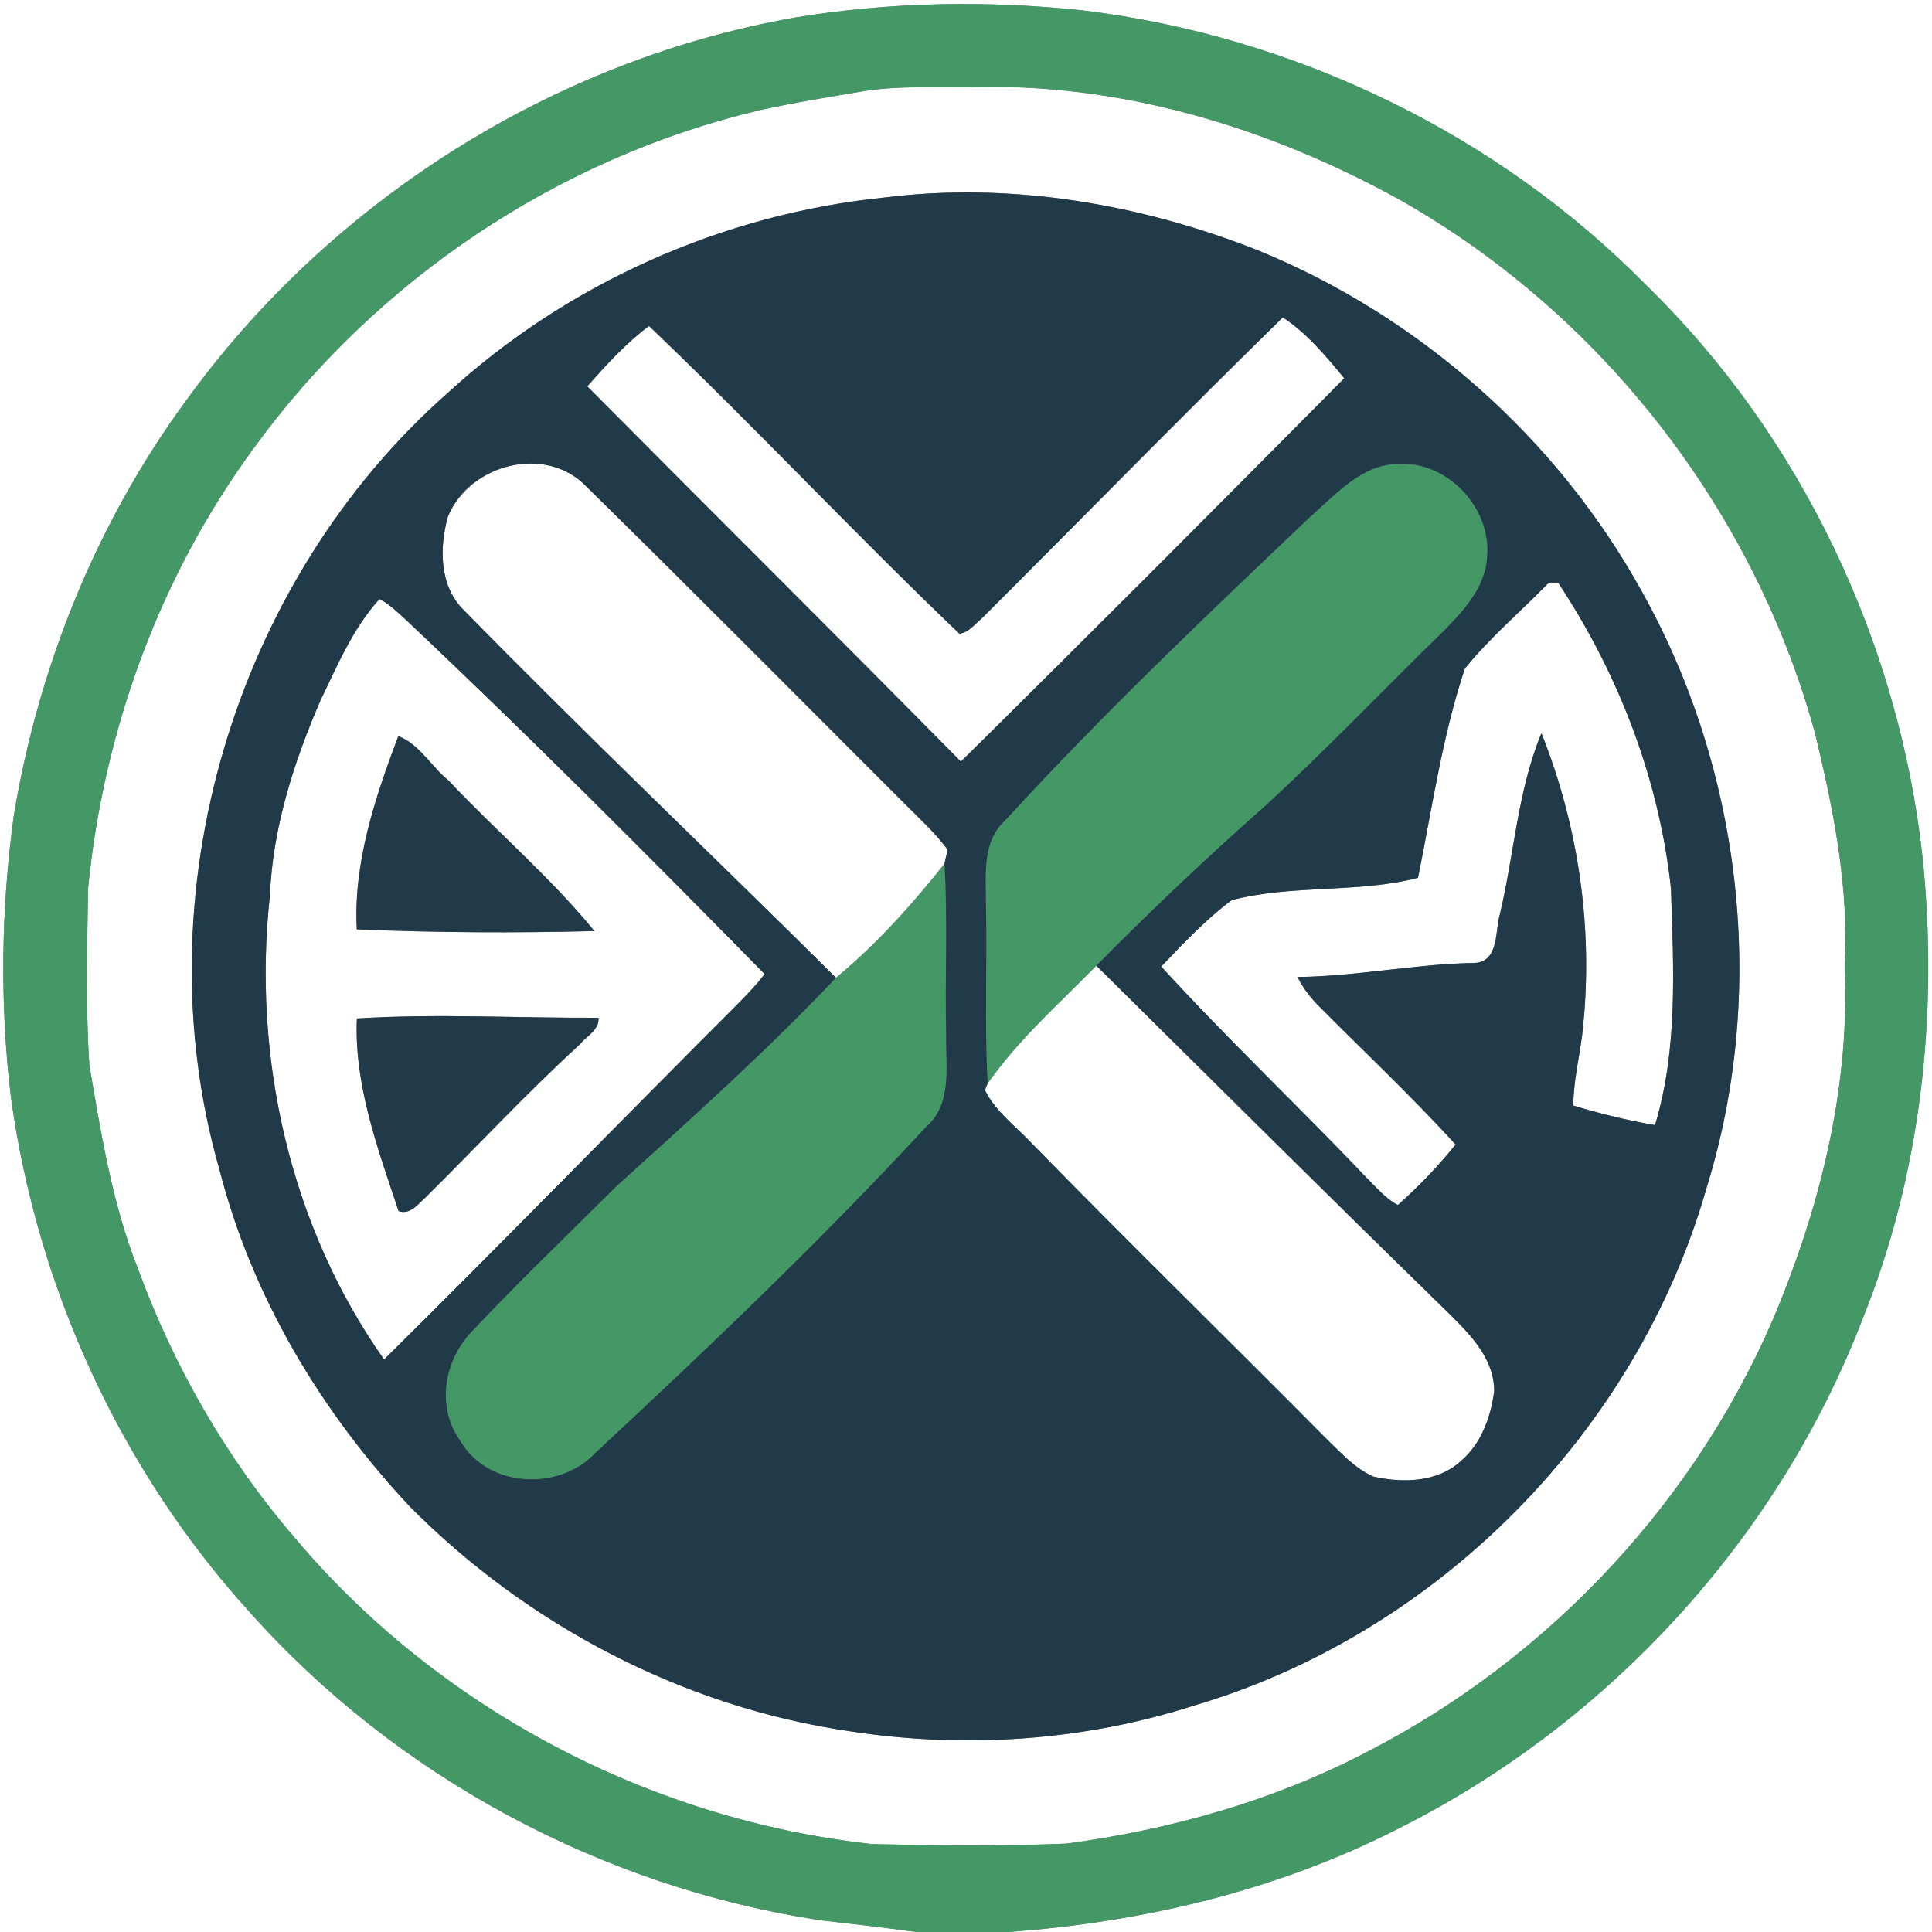 <?xml version="1.0" encoding="UTF-8" ?>
<!DOCTYPE svg PUBLIC "-//W3C//DTD SVG 1.1//EN" "http://www.w3.org/Graphics/SVG/1.1/DTD/svg11.dtd">
<svg width="250pt" height="250pt" viewBox="0 0 250 250" version="1.1" xmlns="http://www.w3.org/2000/svg">
<rect x="0" y="0" width="250" height="250" fill="#808080" stroke="none"/>
<g id="#ffffffff">
<path fill="#ffffff" opacity="1.00" d=" M 0.00 0.00 L 250.00 0.00 L 250.00 250.00 L 130.40 250.00 C 147.80 248.75 165.07 244.68 180.68 236.76 C 207.96 223.17 229.98 199.27 240.96 170.82 C 248.60 151.93 250.86 131.16 248.78 110.97 C 245.75 83.21 233.09 56.47 213.06 36.94 C 193.67 17.23 167.39 4.62 139.98 1.33 C 127.68 0.04 115.21 0.25 103.00 2.25 C 71.50 7.75 42.65 26.09 23.97 51.99 C 12.43 67.76 4.96 86.34 1.78 105.58 C 0.14 117.61 -0.04 129.82 1.40 141.88 C 4.76 166.54 15.58 190.19 32.34 208.64 C 51.33 229.93 77.95 244.19 106.13 248.48 C 110.30 248.95 114.46 249.44 118.61 250.00 L 0.00 250.00 L 0.00 0.00 Z" />
<path fill="#ffffff" opacity="1.00" d=" M 111.61 11.82 C 116.03 11.09 120.54 11.32 125.00 11.30 C 144.64 10.56 164.13 16.43 181.20 25.89 C 207.29 40.67 227.03 66.08 234.90 95.01 C 237.26 104.83 239.28 114.85 238.70 125.00 C 239.39 139.88 235.90 154.66 230.39 168.40 C 220.27 193.47 200.76 214.50 176.71 226.79 C 164.68 233.06 151.45 236.75 138.04 238.56 C 129.68 238.91 121.30 238.81 112.94 238.63 C 84.17 235.51 56.73 221.11 38.09 198.93 C 29.27 188.67 22.43 176.74 17.80 164.04 C 14.50 155.67 13.09 146.73 11.57 137.91 C 11.06 130.26 11.28 122.58 11.40 114.92 C 13.41 94.48 20.69 74.48 32.90 57.91 C 48.63 36.26 72.20 20.43 98.26 14.27 C 102.68 13.28 107.15 12.58 111.61 11.82 M 114.44 25.56 C 93.54 27.69 73.37 36.67 57.89 50.89 C 30.25 75.30 18.21 115.87 28.40 151.35 C 32.59 167.74 41.52 182.66 53.04 194.95 C 68.30 210.34 88.45 220.89 109.95 224.02 C 124.81 226.32 140.24 225.29 154.57 220.68 C 186.03 211.39 211.82 185.27 220.82 153.74 C 228.73 128.28 225.42 99.74 212.44 76.51 C 201.52 56.74 183.68 40.93 162.77 32.39 C 147.52 26.37 130.78 23.51 114.44 25.56 Z" />
<path fill="#ffffff" opacity="1.00" d=" M 127.02 80.04 C 140.02 67.06 152.87 53.92 166.00 41.07 C 169.12 43.13 171.58 46.08 173.95 48.95 C 157.50 65.55 140.97 82.12 124.34 98.55 C 108.30 82.29 92.08 66.20 75.99 49.99 C 78.46 47.21 80.99 44.42 83.98 42.18 C 97.61 55.18 110.52 68.98 124.15 82.00 C 125.37 81.85 126.13 80.76 127.02 80.04 Z" />
<path fill="#ffffff" opacity="1.00" d=" M 57.96 66.84 C 60.78 59.99 70.72 57.47 75.94 63.02 C 89.74 76.56 103.35 90.30 117.03 103.96 C 118.95 105.90 121.00 107.74 122.62 109.95 C 122.52 110.41 122.32 111.32 122.21 111.78 C 117.99 117.10 113.42 122.19 108.18 126.52 C 92.17 110.63 75.81 95.08 60.03 78.96 C 56.82 75.84 56.84 70.84 57.96 66.84 Z" />
<path fill="#ffffff" opacity="1.00" d=" M 200.41 75.40 C 200.71 75.39 201.31 75.39 201.61 75.38 C 209.45 87.19 214.70 100.85 216.22 114.97 C 216.55 125.18 217.15 135.69 214.16 145.59 C 210.58 144.98 207.05 144.10 203.58 143.06 C 203.61 139.98 204.33 136.98 204.73 133.94 C 206.25 120.74 204.39 107.22 199.46 94.88 C 196.39 102.29 195.94 110.48 194.10 118.24 C 193.43 120.41 194.01 124.39 190.88 124.60 C 183.18 124.72 175.60 126.34 167.90 126.42 C 168.49 127.64 169.31 128.74 170.22 129.74 C 176.26 135.85 182.56 141.74 188.35 148.10 C 186.10 150.92 183.57 153.53 180.88 155.93 C 179.23 155.05 178.03 153.58 176.73 152.29 C 168.01 143.12 158.79 134.41 150.26 125.07 C 153.15 122.07 156.03 118.98 159.38 116.48 C 167.25 114.42 175.59 115.62 183.49 113.59 C 185.33 104.54 186.62 95.29 189.55 86.52 C 192.79 82.49 196.81 79.11 200.41 75.40 Z" />
<path fill="#ffffff" opacity="1.00" d=" M 41.48 90.61 C 43.68 86.06 45.67 81.29 49.11 77.51 C 50.46 78.22 51.55 79.32 52.67 80.34 C 68.44 95.22 83.76 110.58 98.94 126.04 C 97.97 127.35 96.82 128.51 95.69 129.69 C 80.32 145.05 65.15 160.64 49.70 175.92 C 37.53 158.71 32.64 136.81 34.92 115.95 C 35.28 107.14 38.01 98.63 41.48 90.61 M 51.54 95.25 C 48.54 103.22 45.71 111.62 46.17 120.26 C 56.41 120.69 66.68 120.74 76.92 120.48 C 71.19 113.47 64.22 107.57 58.02 100.98 C 55.80 99.19 54.24 96.25 51.54 95.25 M 46.18 131.79 C 45.81 140.41 48.90 148.67 51.58 156.72 C 53.06 157.22 54.03 155.88 55.00 155.01 C 61.69 148.39 68.10 141.48 75.05 135.12 C 75.90 134.05 77.58 133.29 77.44 131.70 C 67.03 131.75 56.57 131.14 46.18 131.79 Z" />
<path fill="#ffffff" opacity="1.00" d=" M 127.80 140.20 C 131.78 134.51 137.03 129.88 141.87 124.96 C 156.81 139.74 171.71 154.57 186.76 169.24 C 189.76 172.21 193.32 175.44 193.35 180.00 C 192.91 183.35 191.69 186.79 189.05 189.04 C 186.03 191.84 181.49 191.93 177.69 191.06 C 175.33 190.00 173.57 188.04 171.74 186.28 C 158.96 173.38 145.96 160.70 133.28 147.71 C 131.25 145.58 128.75 143.74 127.44 141.04 L 127.80 140.20 Z" />
</g>
<g id="#449866ff">
<path fill="#449866" opacity="1.00" d=" M 103.00 2.25 C 115.21 0.25 127.68 0.04 139.98 1.33 C 167.39 4.62 193.67 17.23 213.06 36.94 C 233.09 56.47 245.75 83.21 248.78 110.97 C 250.86 131.16 248.60 151.93 240.96 170.82 C 229.98 199.27 207.96 223.17 180.68 236.76 C 165.07 244.68 147.80 248.75 130.40 250.00 L 118.61 250.00 C 114.46 249.44 110.30 248.95 106.13 248.48 C 77.95 244.19 51.33 229.93 32.34 208.64 C 15.58 190.19 4.76 166.54 1.40 141.88 C -0.04 129.82 0.14 117.61 1.78 105.58 C 4.96 86.34 12.43 67.76 23.97 51.99 C 42.65 26.09 71.50 7.75 103.00 2.25 M 111.61 11.82 C 107.15 12.58 102.68 13.28 98.26 14.27 C 72.20 20.43 48.63 36.26 32.90 57.91 C 20.69 74.48 13.41 94.48 11.40 114.92 C 11.28 122.58 11.06 130.26 11.57 137.91 C 13.09 146.73 14.50 155.67 17.80 164.04 C 22.43 176.74 29.27 188.67 38.09 198.93 C 56.73 221.11 84.17 235.51 112.94 238.63 C 121.30 238.81 129.68 238.91 138.04 238.56 C 151.45 236.75 164.68 233.06 176.71 226.79 C 200.76 214.50 220.27 193.47 230.39 168.40 C 235.90 154.66 239.39 139.88 238.70 125.00 C 239.28 114.85 237.26 104.83 234.90 95.01 C 227.03 66.08 207.29 40.67 181.20 25.89 C 164.13 16.43 144.64 10.56 125.00 11.30 C 120.54 11.32 116.03 11.09 111.61 11.82 Z" />
<path fill="#449866" opacity="1.00" d=" M 169.70 66.73 C 172.98 63.87 176.29 60.03 181.02 60.04 C 187.34 59.69 192.99 65.74 192.43 72.01 C 192.21 76.24 189.04 79.40 186.23 82.22 C 178.62 89.61 171.32 97.33 163.48 104.49 C 156.05 111.06 148.84 117.89 141.87 124.96 C 137.03 129.88 131.78 134.51 127.80 140.20 C 127.38 132.48 127.76 124.74 127.58 117.01 C 127.59 113.25 127.02 108.90 130.13 106.10 C 142.70 92.38 156.21 79.54 169.70 66.73 Z" />
<path fill="#449866" opacity="1.00" d=" M 108.18 126.52 C 113.42 122.19 117.99 117.10 122.21 111.78 C 122.66 119.18 122.25 126.60 122.43 134.00 C 122.35 138.04 123.26 142.85 119.81 145.84 C 106.21 160.54 91.69 174.39 77.02 188.02 C 72.33 193.02 63.07 192.54 59.56 186.43 C 56.38 182.03 57.48 175.91 61.17 172.18 C 67.14 165.83 73.46 159.80 79.63 153.63 C 89.35 144.82 99.16 136.06 108.18 126.52 Z" />
</g>
<g id="#203a49ff">
<path fill="#203a49" opacity="1.00" d=" M 114.44 25.56 C 130.78 23.51 147.52 26.37 162.77 32.39 C 183.68 40.93 201.52 56.74 212.44 76.51 C 225.42 99.74 228.73 128.28 220.82 153.74 C 211.82 185.27 186.03 211.39 154.57 220.68 C 140.24 225.29 124.81 226.32 109.95 224.02 C 88.45 220.89 68.30 210.34 53.04 194.95 C 41.52 182.66 32.59 167.74 28.40 151.35 C 18.21 115.87 30.25 75.30 57.89 50.89 C 73.37 36.67 93.54 27.69 114.44 25.56 M 127.02 80.04 C 126.13 80.76 125.37 81.85 124.15 82.00 C 110.52 68.98 97.61 55.18 83.98 42.18 C 80.99 44.42 78.46 47.21 75.99 49.99 C 92.08 66.20 108.30 82.29 124.34 98.55 C 140.97 82.12 157.50 65.55 173.95 48.95 C 171.58 46.08 169.12 43.13 166.00 41.07 C 152.87 53.92 140.02 67.06 127.02 80.04 M 57.96 66.84 C 56.84 70.84 56.82 75.84 60.03 78.96 C 75.81 95.08 92.17 110.63 108.18 126.52 C 99.16 136.06 89.35 144.82 79.63 153.63 C 73.46 159.80 67.14 165.83 61.17 172.18 C 57.48 175.91 56.38 182.03 59.56 186.43 C 63.07 192.54 72.33 193.02 77.02 188.02 C 91.69 174.39 106.21 160.54 119.81 145.84 C 123.26 142.85 122.35 138.04 122.43 134.00 C 122.25 126.60 122.66 119.18 122.21 111.78 C 122.32 111.32 122.52 110.41 122.62 109.95 C 121.00 107.74 118.95 105.90 117.03 103.96 C 103.35 90.30 89.74 76.56 75.94 63.02 C 70.72 57.47 60.78 59.99 57.96 66.84 M 169.70 66.73 C 156.21 79.54 142.70 92.38 130.13 106.10 C 127.02 108.90 127.59 113.25 127.58 117.01 C 127.76 124.74 127.38 132.48 127.80 140.20 L 127.44 141.04 C 128.75 143.74 131.25 145.58 133.28 147.71 C 145.96 160.70 158.96 173.38 171.74 186.28 C 173.57 188.04 175.33 190.00 177.69 191.06 C 181.49 191.93 186.03 191.84 189.05 189.04 C 191.69 186.79 192.91 183.35 193.35 180.00 C 193.32 175.44 189.76 172.21 186.76 169.24 C 171.71 154.57 156.81 139.74 141.87 124.96 C 148.84 117.89 156.05 111.06 163.48 104.49 C 171.32 97.33 178.62 89.61 186.23 82.22 C 189.04 79.40 192.21 76.24 192.43 72.01 C 192.99 65.74 187.34 59.69 181.02 60.04 C 176.29 60.03 172.98 63.87 169.70 66.73 M 200.41 75.40 C 196.81 79.11 192.79 82.49 189.55 86.52 C 186.62 95.29 185.33 104.54 183.49 113.59 C 175.59 115.62 167.25 114.42 159.38 116.48 C 156.03 118.98 153.15 122.07 150.26 125.07 C 158.79 134.41 168.01 143.12 176.73 152.29 C 178.03 153.58 179.23 155.05 180.88 155.93 C 183.57 153.53 186.10 150.92 188.35 148.10 C 182.56 141.74 176.26 135.85 170.22 129.74 C 169.31 128.74 168.49 127.64 167.90 126.42 C 175.60 126.34 183.18 124.72 190.88 124.60 C 194.01 124.39 193.43 120.41 194.10 118.24 C 195.94 110.48 196.39 102.29 199.46 94.88 C 204.39 107.22 206.25 120.74 204.73 133.94 C 204.33 136.98 203.61 139.98 203.58 143.06 C 207.05 144.10 210.58 144.98 214.16 145.59 C 217.15 135.69 216.55 125.18 216.22 114.97 C 214.70 100.85 209.45 87.19 201.61 75.38 C 201.31 75.39 200.71 75.39 200.41 75.40 M 41.48 90.61 C 38.01 98.63 35.28 107.14 34.92 115.95 C 32.64 136.81 37.53 158.71 49.70 175.92 C 65.15 160.64 80.32 145.05 95.69 129.69 C 96.82 128.51 97.97 127.35 98.94 126.04 C 83.76 110.58 68.44 95.22 52.67 80.34 C 51.55 79.32 50.46 78.22 49.11 77.51 C 45.67 81.29 43.68 86.06 41.48 90.61 Z" />
<path fill="#203a49" opacity="1.00" d=" M 51.54 95.25 C 54.24 96.25 55.80 99.19 58.02 100.98 C 64.22 107.57 71.19 113.47 76.92 120.48 C 66.68 120.74 56.41 120.69 46.17 120.26 C 45.71 111.62 48.54 103.22 51.54 95.25 Z" />
<path fill="#203a49" opacity="1.00" d=" M 46.18 131.79 C 56.57 131.14 67.03 131.75 77.44 131.70 C 77.58 133.29 75.90 134.05 75.05 135.12 C 68.10 141.48 61.69 148.39 55.00 155.01 C 54.03 155.88 53.06 157.22 51.58 156.72 C 48.90 148.67 45.81 140.41 46.18 131.79 Z" />
</g>
</svg>
